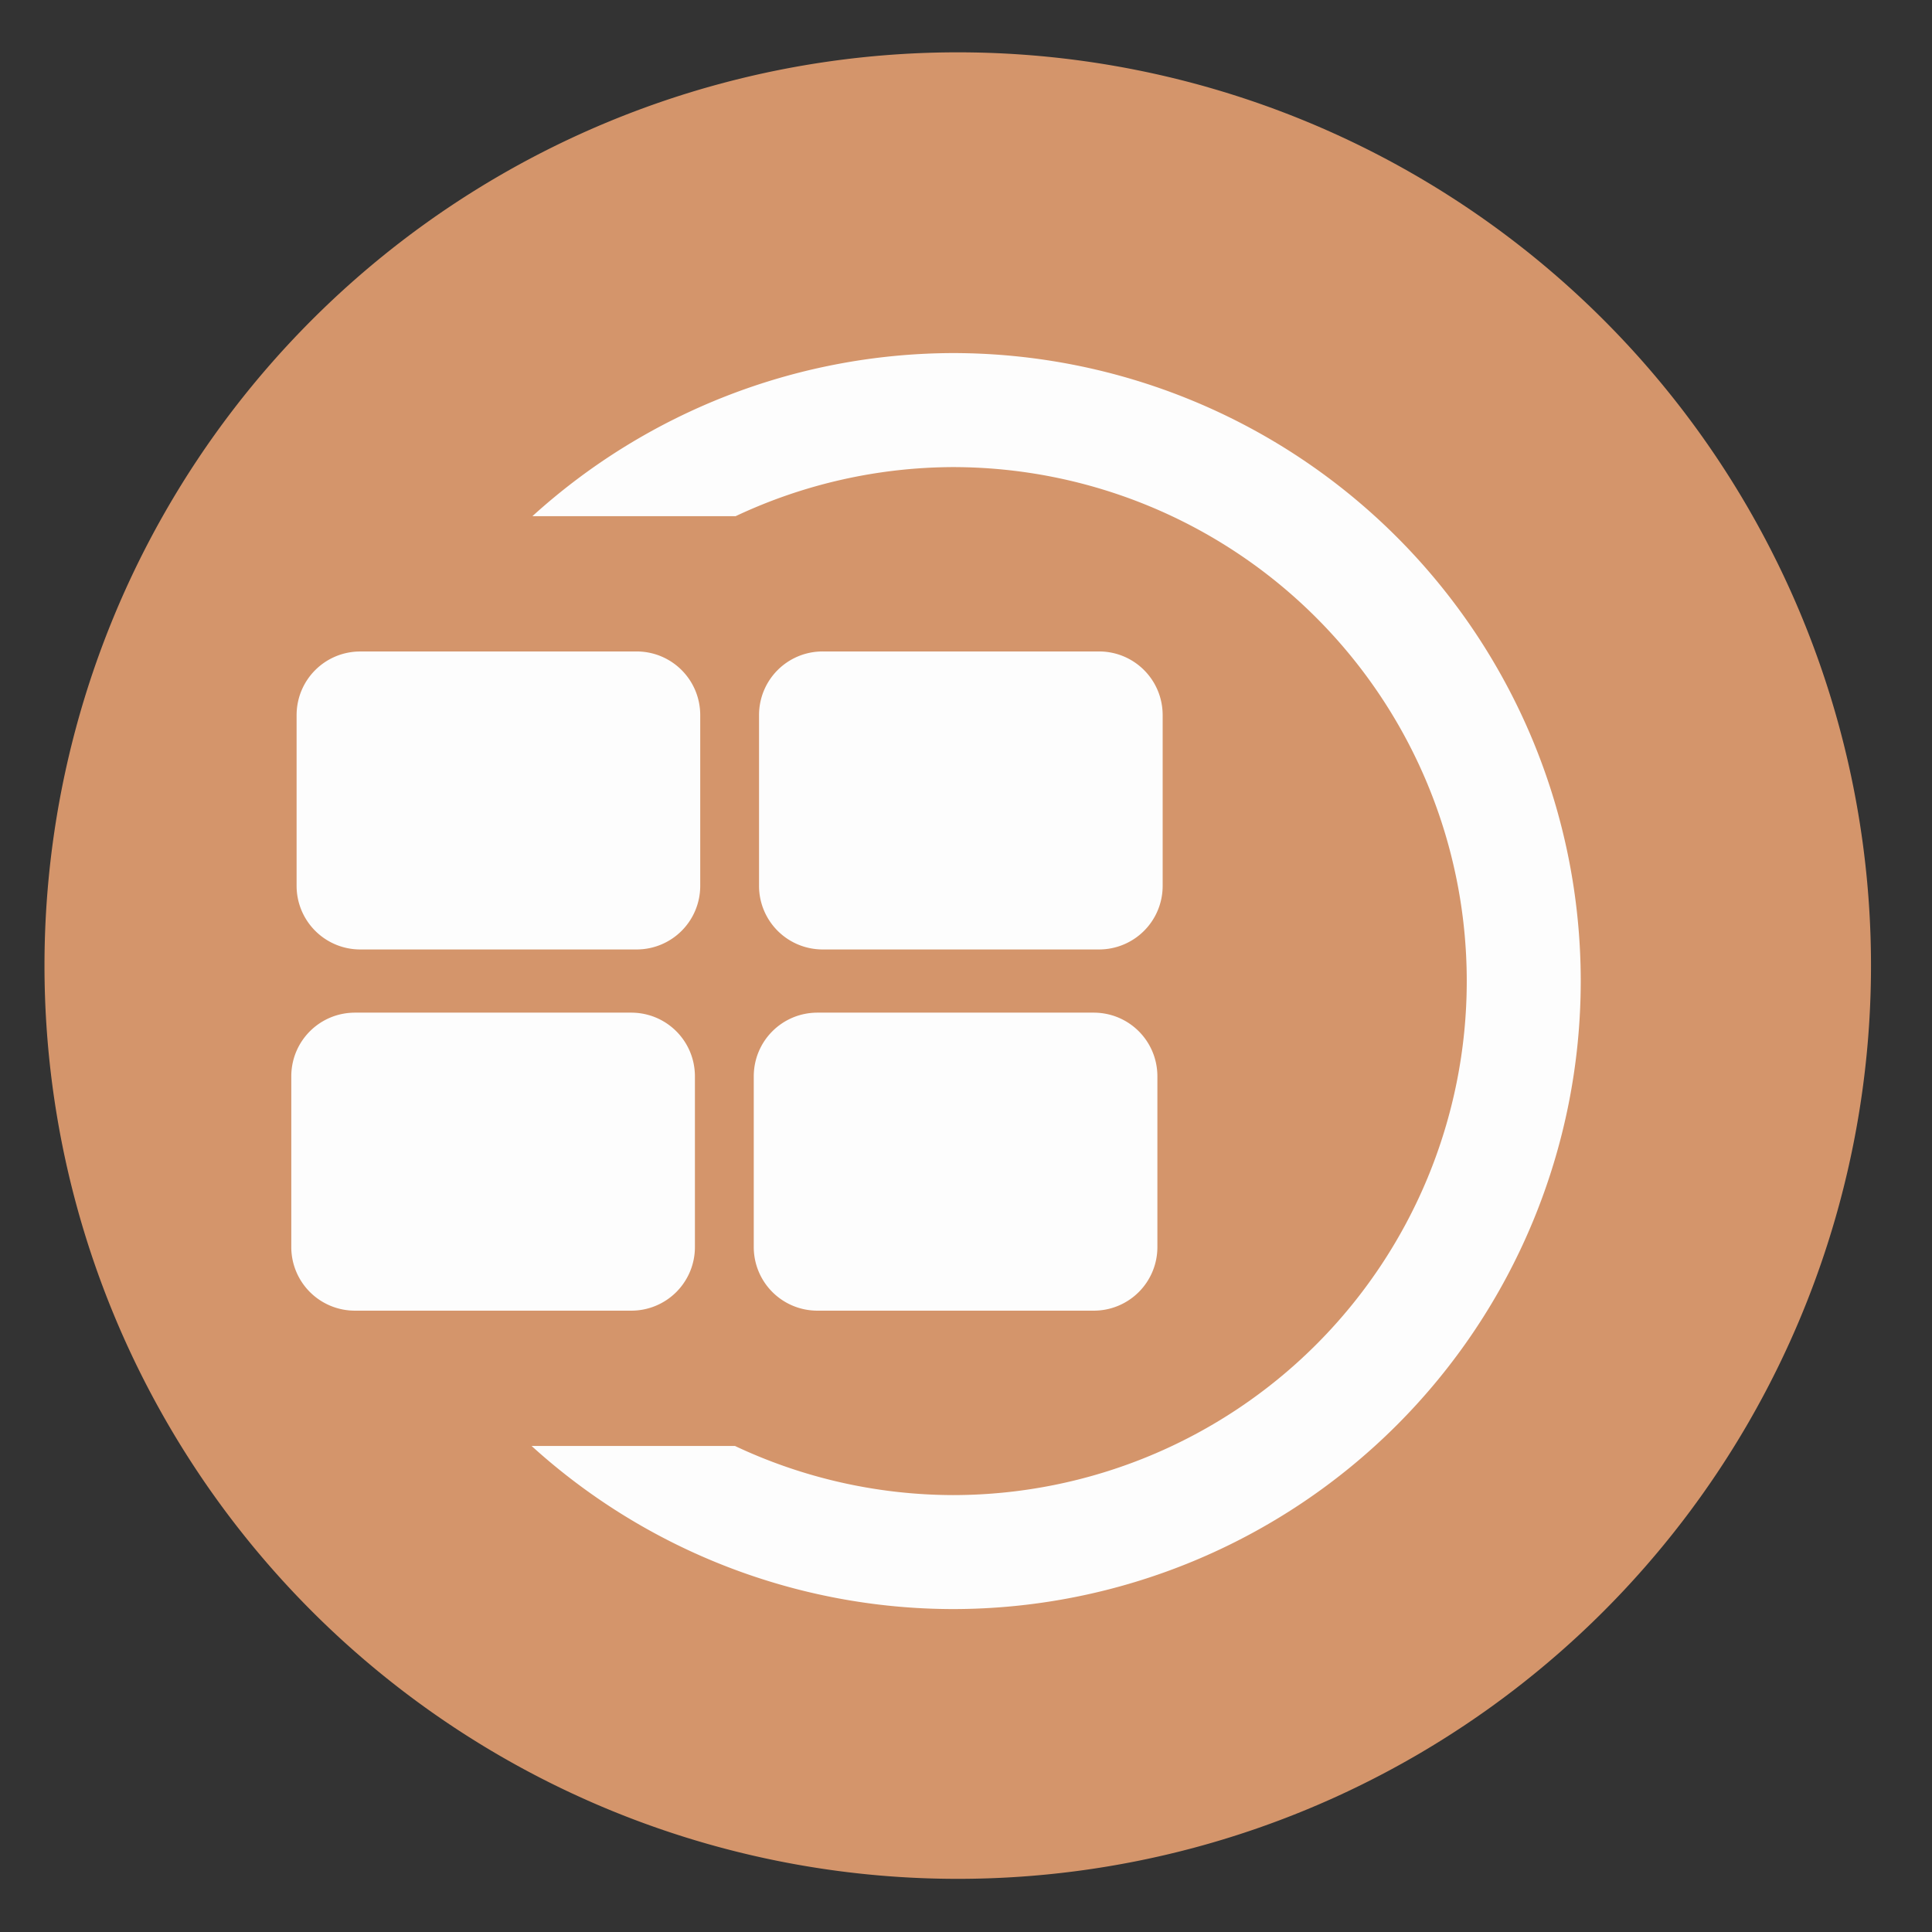 <?xml version="1.0" encoding="UTF-8" standalone="no"?>
<svg
   height="48"
   width="48"
   version="1.1"
   id="svg6"
   sodipodi:docname="budgiewprviews.svg"
   inkscape:version="1.1.2 (0a00cf5339, 2022-02-04)"
   xmlns:inkscape="http://www.inkscape.org/namespaces/inkscape"
   xmlns:sodipodi="http://sodipodi.sourceforge.net/DTD/sodipodi-0.dtd"
   xmlns="http://www.w3.org/2000/svg"
   xmlns:svg="http://www.w3.org/2000/svg">
  <rect width="100%" height="100%" fill="#333333" stroke="none"/>
  <defs
     id="defs10">
    <linearGradient
       id="b"
       x1="32"
       x2="32"
       y1="51"
       y2="13"
       gradientUnits="userSpaceOnUse"
       gradientTransform="matrix(1.585,0,0,1.585,-22.29,-26.82)">
      <stop
         offset="0"
         stop-color="#f4c3ca"
         id="stop7-3" />
      <stop
         offset="1"
         stop-color="#fff"
         id="stop9-6" />
    </linearGradient>
  </defs>
  <sodipodi:namedview
     id="namedview8"
     pagecolor="#ffffff"
     bordercolor="#666666"
     borderopacity="1.0"
     inkscape:pageshadow="2"
     inkscape:pageopacity="0.0"
     inkscape:pagecheckerboard="0"
     showgrid="false"
     inkscape:zoom="9.6785241"
     inkscape:cx="0.46494692"
     inkscape:cy="19.889396"
     inkscape:window-width="1920"
     inkscape:window-height="1032"
     inkscape:window-x="0"
     inkscape:window-y="24"
     inkscape:window-maximized="1"
     inkscape:current-layer="svg6" />
  <path
     d="m44.322 27.405a19.73 19.73 0 0 1 -19.73 19.73 19.73 19.73 0 0 1 -19.73-19.73 19.73 19.73 0 0 1 19.73-19.73 19.73 19.73 0 0 1 19.73 19.73z"
     fill="#d6966c"
     opacity=".99"
     transform="matrix(1.15 0 0 1.15 -4.486 -7.526)"
     id="path2" />
  <path
     d="m 23.657,8.772 a 15.603,15.603 0 0 0 -10.429,4.052 h 5.049 A 12.77,12.77 0 0 1 23.659,11.605 12.77,12.77 0 0 1 36.441,24.36 v 0.014 A 12.77,12.77 0 0 1 23.674,37.145 12.77,12.77 0 0 1 18.261,35.925 H 13.208 A 15.603,15.603 0 0 0 23.674,39.977 15.603,15.603 0 0 0 39.273,24.375 v -0.018 A 15.603,15.603 0 0 0 23.656,8.772 Z m -3.347,16.387 h 6.862 c 0.877,0 1.583,0.706 1.583,1.583 V 30.98 a 1.579,1.579 0 0 1 -1.583,1.583 H 20.31 A 1.58,1.58 0 0 1 18.727,30.98 v -4.238 c 0,-0.877 0.706,-1.583 1.583,-1.583 z m -11.489,0 H 15.682 c 0.877,0 1.583,0.706 1.583,1.583 V 30.98 a 1.579,1.579 0 0 1 -1.583,1.583 H 8.821 A 1.58,1.58 0 0 1 7.237,30.98 v -4.238 c 0,-0.877 0.706,-1.583 1.583,-1.583 z M 20.441,16.185 h 6.862 c 0.877,0 1.583,0.706 1.583,1.583 v 4.238 a 1.579,1.579 0 0 1 -1.583,1.583 h -6.862 a 1.58,1.58 0 0 1 -1.583,-1.583 v -4.238 c 0,-0.877 0.706,-1.583 1.583,-1.583 z m -11.489,0 h 6.862 c 0.877,0 1.583,0.706 1.583,1.583 v 4.238 a 1.579,1.579 0 0 1 -1.583,1.583 H 8.952 A 1.58,1.58 0 0 1 7.369,22.007 v -4.238 c 0,-0.877 0.706,-1.583 1.583,-1.583 z"
     id="path22"
     style="fill:#fdfdfd;fill-opacity:1;stroke-width:0.801" />
</svg>
